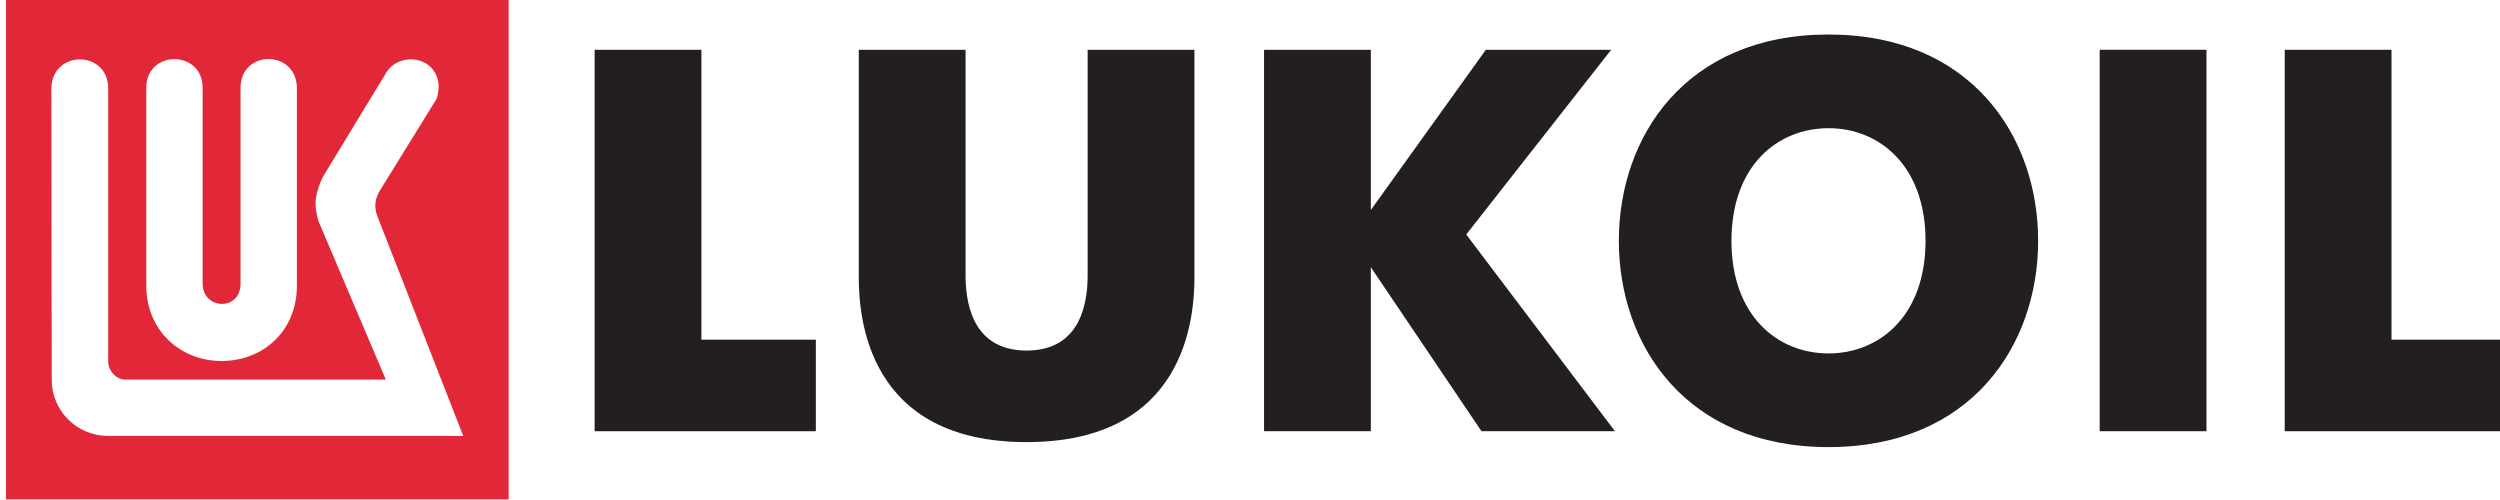 <svg width="190" height="38" viewBox="0 0 190 38" fill="none" xmlns="http://www.w3.org/2000/svg">
<g clip-path="url(#clip0_4_67)">
<path d="M45.191 3.784H53.307V25.816H62.003V32.773H45.191V3.784Z" fill="#231F20"/>
<mask id="mask0_4_67" style="mask-type:luminance" maskUnits="userSpaceOnUse" x="-199" y="-65" width="2197" height="3107">
<path d="M-198.236 3041.51H1997.81V-64.329H-198.236V3041.51Z" fill="white"/>
</mask>
<g mask="url(#mask0_4_67)">
<path d="M65.267 21.053V3.784H73.383V20.887C73.383 22.669 73.715 26.642 78.02 26.642C82.329 26.642 82.661 22.669 82.661 20.887V3.784H90.777V21.053C90.777 24.159 90.113 33.6 78.02 33.6C65.931 33.6 65.267 24.159 65.267 21.053Z" fill="#231F20"/>
</g>
<path d="M96.068 3.784H104.184V15.958L112.924 3.784H122.449L111.434 17.821L122.737 32.773H112.592L104.184 20.308V32.773H96.068V3.784Z" fill="#231F20"/>
<path d="M159.576 3.783H167.692V32.772H159.576V3.783Z" fill="#231F20"/>
<path d="M173.638 3.784H181.754V25.816H190.453V32.773H173.638V3.784Z" fill="#231F20"/>
<mask id="mask1_4_67" style="mask-type:luminance" maskUnits="userSpaceOnUse" x="-199" y="-65" width="2197" height="3107">
<path d="M-198.236 3041.51H1997.81V-64.329H-198.236V3041.51Z" fill="white"/>
</mask>
<g mask="url(#mask1_4_67)">
<path d="M146.34 18.302C146.34 12.58 142.821 9.743 138.966 9.743C135.11 9.743 131.591 12.58 131.591 18.302C131.591 24.023 135.11 26.86 138.966 26.86C142.821 26.86 146.34 24.023 146.34 18.302ZM123.032 18.302C123.032 10.377 128.12 2.623 138.966 2.623C149.815 2.623 154.899 10.377 154.899 18.302C154.899 26.226 149.815 33.98 138.966 33.98C128.12 33.98 123.032 26.226 123.032 18.302Z" fill="#231F20"/>
</g>
<path d="M38.658 -0.335H0.453V37.952H38.658V-0.335ZM16.842 27.435C13.695 27.435 11.117 25.104 11.117 21.717V6.672C11.117 3.769 15.399 3.769 15.4 6.672V21.554C15.4 23.55 18.281 23.672 18.281 21.554V6.672C18.281 3.769 22.516 3.747 22.564 6.672V21.717C22.564 25.159 19.992 27.435 16.842 27.435ZM8.224 33.13C5.804 33.13 3.93 31.186 3.93 28.869L3.905 6.683C3.971 3.816 8.147 3.769 8.224 6.672V27.467C8.217 28.128 8.796 28.869 9.56 28.851H29.323L24.205 16.81C24.073 16.349 23.981 15.891 23.981 15.43C23.981 14.921 24.206 14.106 24.541 13.442L29.238 5.709C29.584 5.016 30.285 4.547 31.119 4.514C32.288 4.462 33.287 5.266 33.339 6.509C33.343 6.756 33.284 7.299 33.163 7.542L28.872 14.482C28.404 15.26 28.474 15.873 28.692 16.463L35.206 33.13H8.224Z" fill="#E22739"/>
</g>
<defs>
<clipPath id="clip0_4_67">
<rect width="190" height="38" fill="white"/>
</clipPath>
</defs>
</svg>
